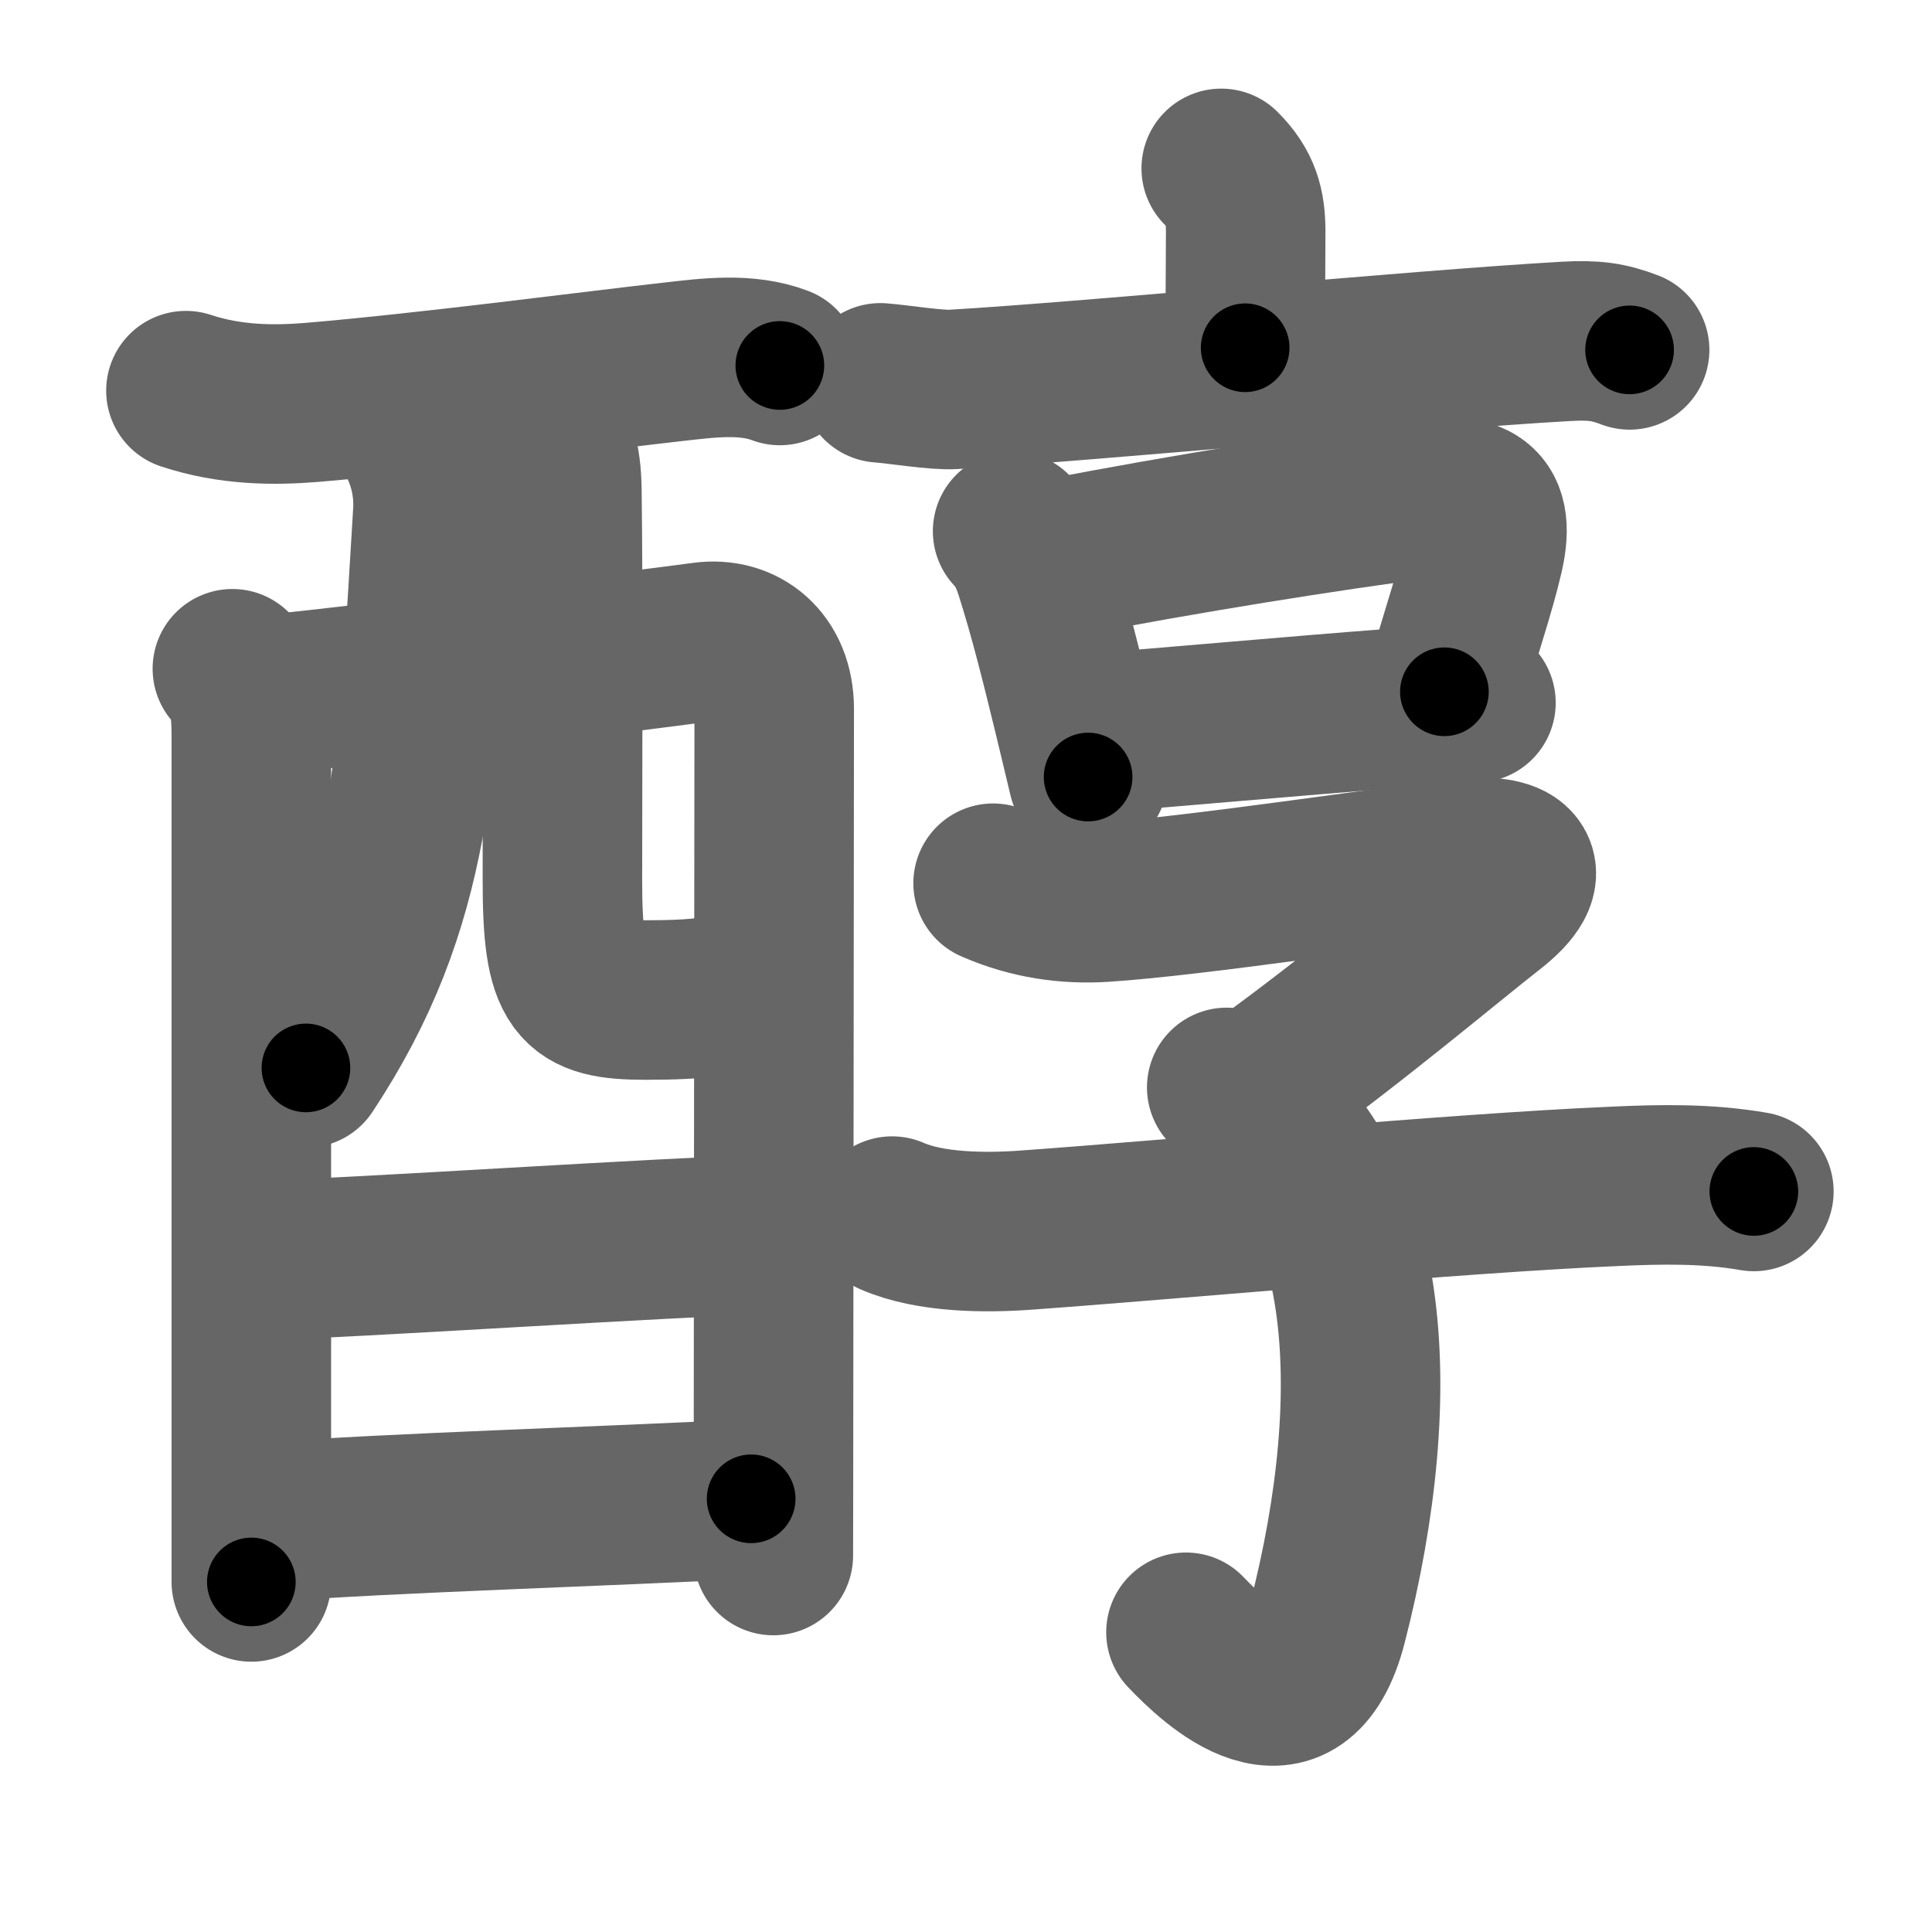 <svg xmlns="http://www.w3.org/2000/svg" width="109" height="109" viewBox="0 0 109 109" id="9187"><g fill="none" stroke="#666" stroke-width="9" stroke-linecap="round" stroke-linejoin="round"><g><g><g p5:part="1" xmlns:p5="http://kanjivg.tagaini.net"><path d="M10.49,22.04c2.51,0.83,4.96,0.84,7.13,0.66c6.53-0.55,16.18-1.82,20.38-2.29c1.96-0.22,4.1-0.51,6,0.21" /><path d="M13.11,37.73c0.96,0.96,1.07,2.27,1.07,3.83c0,3.89,0,25.78,0,39.19c0,3.63,0,6.64,0,8.5" /><path d="M15.12,39.17c2.33-0.12,22.44-2.66,24.55-2.95c2.19-0.3,4.01,1.13,4.01,3.78c0,1.14-0.03,27.02-0.04,40.26c0,4-0.01,6.84-0.01,7.5" /><path d="M23.47,24.71c0.64,1.12,1.04,2.65,0.95,4.19c-0.87,14.2-1.04,22.1-7.16,31.35" /><path d="M30.43,23.84c0.92,0.92,1.24,2.01,1.27,3.78c0.08,5.64,0.03,17.5,0.03,22.01c0,6.04,0.77,6.79,4.72,6.79c2.95,0,5-0.21,5.28-0.89" /></g><g><path d="M15.53,71.06c3.15,0,23.55-1.36,27.11-1.36" /></g><g p5:part="2" xmlns:p5="http://kanjivg.tagaini.net"><path d="M15.39,85.86c6.42-0.5,19-0.87,26.99-1.3" /></g></g><g><g><path d="M68.9,9.5c1.11,1.11,1.38,2.12,1.38,3.57c0,1.18-0.03,5.02-0.03,6.55" /><path d="M49.67,21.6c0.97,0.07,3.17,0.43,4.11,0.37c7.97-0.47,25.97-2.22,34.57-2.71c1.59-0.09,2.41,0.03,3.59,0.48" /></g><g><g><path d="M57.13,29.97c0.7,0.7,1.05,1.65,1.25,2.27c0.79,2.48,1.45,5.14,2.14,7.97c0.29,1.18,0.57,2.39,0.87,3.63" /><path d="M59.67,31.5c7.01-1.37,15.63-2.73,20.35-3.33c2.8-0.35,4.43-0.1,3.7,3.09c-0.52,2.25-1.22,4.1-2.23,7.77" /><path d="M62,41.33c3.19-0.22,10.98-0.94,16.87-1.38c1.7-0.13,3.22-0.23,4.4-0.3" /></g><g><path d="M56.03,49.83c2.1,0.92,4.2,1.2,6.23,1.07c5.12-0.33,16.06-2.01,20.25-2.47c2.85-0.31,4.35,0.58,1.54,2.76c-2.42,1.89-7.58,6.25-12.87,10.07" /><path d="M69.21,61.35c8.29,4.4,9.04,17.15,5.68,30.22c-1.72,6.69-6.4,2.18-7.98,0.52" /><path d="M50.33,68.61c2.14,0.94,5.28,0.96,7.56,0.79c8.27-0.59,24.17-2.08,33.24-2.47c2.45-0.11,5.12-0.18,7.82,0.29" /></g></g></g></g></g><g fill="none" stroke="#000" stroke-width="5" stroke-linecap="round" stroke-linejoin="round"><g><g><g p5:part="1" xmlns:p5="http://kanjivg.tagaini.net"><path d="M10.49,22.04c2.51,0.83,4.96,0.84,7.13,0.66c6.53-0.55,16.18-1.82,20.38-2.29c1.96-0.22,4.1-0.51,6,0.21" stroke-dasharray="33.78" stroke-dashoffset="33.78"><animate id="0" attributeName="stroke-dashoffset" values="33.78;0" dur="0.34s" fill="freeze" begin="0s;9187.click" /></path><path d="M13.11,37.73c0.96,0.96,1.07,2.27,1.07,3.83c0,3.89,0,25.78,0,39.19c0,3.63,0,6.64,0,8.5" stroke-dasharray="51.78" stroke-dashoffset="51.78"><animate attributeName="stroke-dashoffset" values="51.78" fill="freeze" begin="9187.click" /><animate id="1" attributeName="stroke-dashoffset" values="51.78;0" dur="0.52s" fill="freeze" begin="0.end" /></path><path d="M15.12,39.17c2.33-0.12,22.44-2.66,24.55-2.95c2.19-0.3,4.01,1.13,4.01,3.78c0,1.14-0.03,27.02-0.04,40.26c0,4-0.01,6.84-0.01,7.5" stroke-dasharray="78.84" stroke-dashoffset="78.84"><animate attributeName="stroke-dashoffset" values="78.84" fill="freeze" begin="9187.click" /><animate id="2" attributeName="stroke-dashoffset" values="78.84;0" dur="0.59s" fill="freeze" begin="1.end" /></path><path d="M23.47,24.71c0.64,1.12,1.04,2.65,0.95,4.19c-0.87,14.2-1.04,22.1-7.16,31.35" stroke-dasharray="36.97" stroke-dashoffset="36.97"><animate attributeName="stroke-dashoffset" values="36.97" fill="freeze" begin="9187.click" /><animate id="3" attributeName="stroke-dashoffset" values="36.97;0" dur="0.37s" fill="freeze" begin="2.end" /></path><path d="M30.43,23.84c0.92,0.92,1.24,2.01,1.27,3.78c0.08,5.64,0.03,17.5,0.03,22.01c0,6.04,0.77,6.79,4.72,6.79c2.95,0,5-0.21,5.28-0.89" stroke-dasharray="41.57" stroke-dashoffset="41.57"><animate attributeName="stroke-dashoffset" values="41.57" fill="freeze" begin="9187.click" /><animate id="4" attributeName="stroke-dashoffset" values="41.57;0" dur="0.42s" fill="freeze" begin="3.end" /></path></g><g><path d="M15.53,71.06c3.15,0,23.55-1.36,27.11-1.36" stroke-dasharray="27.15" stroke-dashoffset="27.15"><animate attributeName="stroke-dashoffset" values="27.15" fill="freeze" begin="9187.click" /><animate id="5" attributeName="stroke-dashoffset" values="27.15;0" dur="0.27s" fill="freeze" begin="4.end" /></path></g><g p5:part="2" xmlns:p5="http://kanjivg.tagaini.net"><path d="M15.39,85.86c6.42-0.5,19-0.87,26.99-1.3" stroke-dasharray="27.02" stroke-dashoffset="27.02"><animate attributeName="stroke-dashoffset" values="27.02" fill="freeze" begin="9187.click" /><animate id="6" attributeName="stroke-dashoffset" values="27.02;0" dur="0.27s" fill="freeze" begin="5.end" /></path></g></g><g><g><path d="M68.9,9.5c1.11,1.11,1.38,2.12,1.38,3.57c0,1.18-0.03,5.02-0.03,6.55" stroke-dasharray="10.5" stroke-dashoffset="10.5"><animate attributeName="stroke-dashoffset" values="10.5" fill="freeze" begin="9187.click" /><animate id="7" attributeName="stroke-dashoffset" values="10.5;0" dur="0.1s" fill="freeze" begin="6.end" /></path><path d="M49.67,21.6c0.97,0.07,3.17,0.43,4.11,0.37c7.97-0.47,25.97-2.22,34.57-2.71c1.59-0.09,2.41,0.03,3.59,0.48" stroke-dasharray="42.46" stroke-dashoffset="42.46"><animate attributeName="stroke-dashoffset" values="42.46" fill="freeze" begin="9187.click" /><animate id="8" attributeName="stroke-dashoffset" values="42.46;0" dur="0.42s" fill="freeze" begin="7.end" /></path></g><g><g><path d="M57.13,29.97c0.7,0.7,1.05,1.65,1.25,2.27c0.79,2.48,1.45,5.14,2.14,7.97c0.29,1.18,0.57,2.39,0.87,3.63" stroke-dasharray="14.6" stroke-dashoffset="14.6"><animate attributeName="stroke-dashoffset" values="14.6" fill="freeze" begin="9187.click" /><animate id="9" attributeName="stroke-dashoffset" values="14.6;0" dur="0.15s" fill="freeze" begin="8.end" /></path><path d="M59.67,31.5c7.01-1.37,15.63-2.73,20.35-3.33c2.8-0.35,4.43-0.1,3.7,3.09c-0.52,2.25-1.22,4.1-2.23,7.77" stroke-dasharray="35.06" stroke-dashoffset="35.06"><animate attributeName="stroke-dashoffset" values="35.06" fill="freeze" begin="9187.click" /><animate id="10" attributeName="stroke-dashoffset" values="35.06;0" dur="0.35s" fill="freeze" begin="9.end" /></path><path d="M62,41.33c3.19-0.22,10.98-0.94,16.87-1.38c1.7-0.13,3.22-0.23,4.4-0.3" stroke-dasharray="21.34" stroke-dashoffset="21.34"><animate attributeName="stroke-dashoffset" values="21.34" fill="freeze" begin="9187.click" /><animate id="11" attributeName="stroke-dashoffset" values="21.34;0" dur="0.21s" fill="freeze" begin="10.end" /></path></g><g><path d="M56.03,49.83c2.1,0.92,4.2,1.2,6.23,1.07c5.12-0.33,16.06-2.01,20.25-2.47c2.85-0.31,4.35,0.58,1.54,2.76c-2.42,1.89-7.58,6.25-12.87,10.07" stroke-dasharray="49.08" stroke-dashoffset="49.08"><animate attributeName="stroke-dashoffset" values="49.08" fill="freeze" begin="9187.click" /><animate id="12" attributeName="stroke-dashoffset" values="49.08;0" dur="0.49s" fill="freeze" begin="11.end" /></path><path d="M69.21,61.35c8.29,4.4,9.04,17.15,5.68,30.22c-1.72,6.69-6.4,2.18-7.98,0.52" stroke-dasharray="43.94" stroke-dashoffset="43.94"><animate attributeName="stroke-dashoffset" values="43.94" fill="freeze" begin="9187.click" /><animate id="13" attributeName="stroke-dashoffset" values="43.94;0" dur="0.44s" fill="freeze" begin="12.end" /></path><path d="M50.33,68.61c2.14,0.94,5.28,0.96,7.56,0.79c8.27-0.59,24.17-2.08,33.24-2.47c2.45-0.11,5.12-0.18,7.82,0.29" stroke-dasharray="48.84" stroke-dashoffset="48.84"><animate attributeName="stroke-dashoffset" values="48.84" fill="freeze" begin="9187.click" /><animate id="14" attributeName="stroke-dashoffset" values="48.84;0" dur="0.49s" fill="freeze" begin="13.end" /></path></g></g></g></g></g></svg>